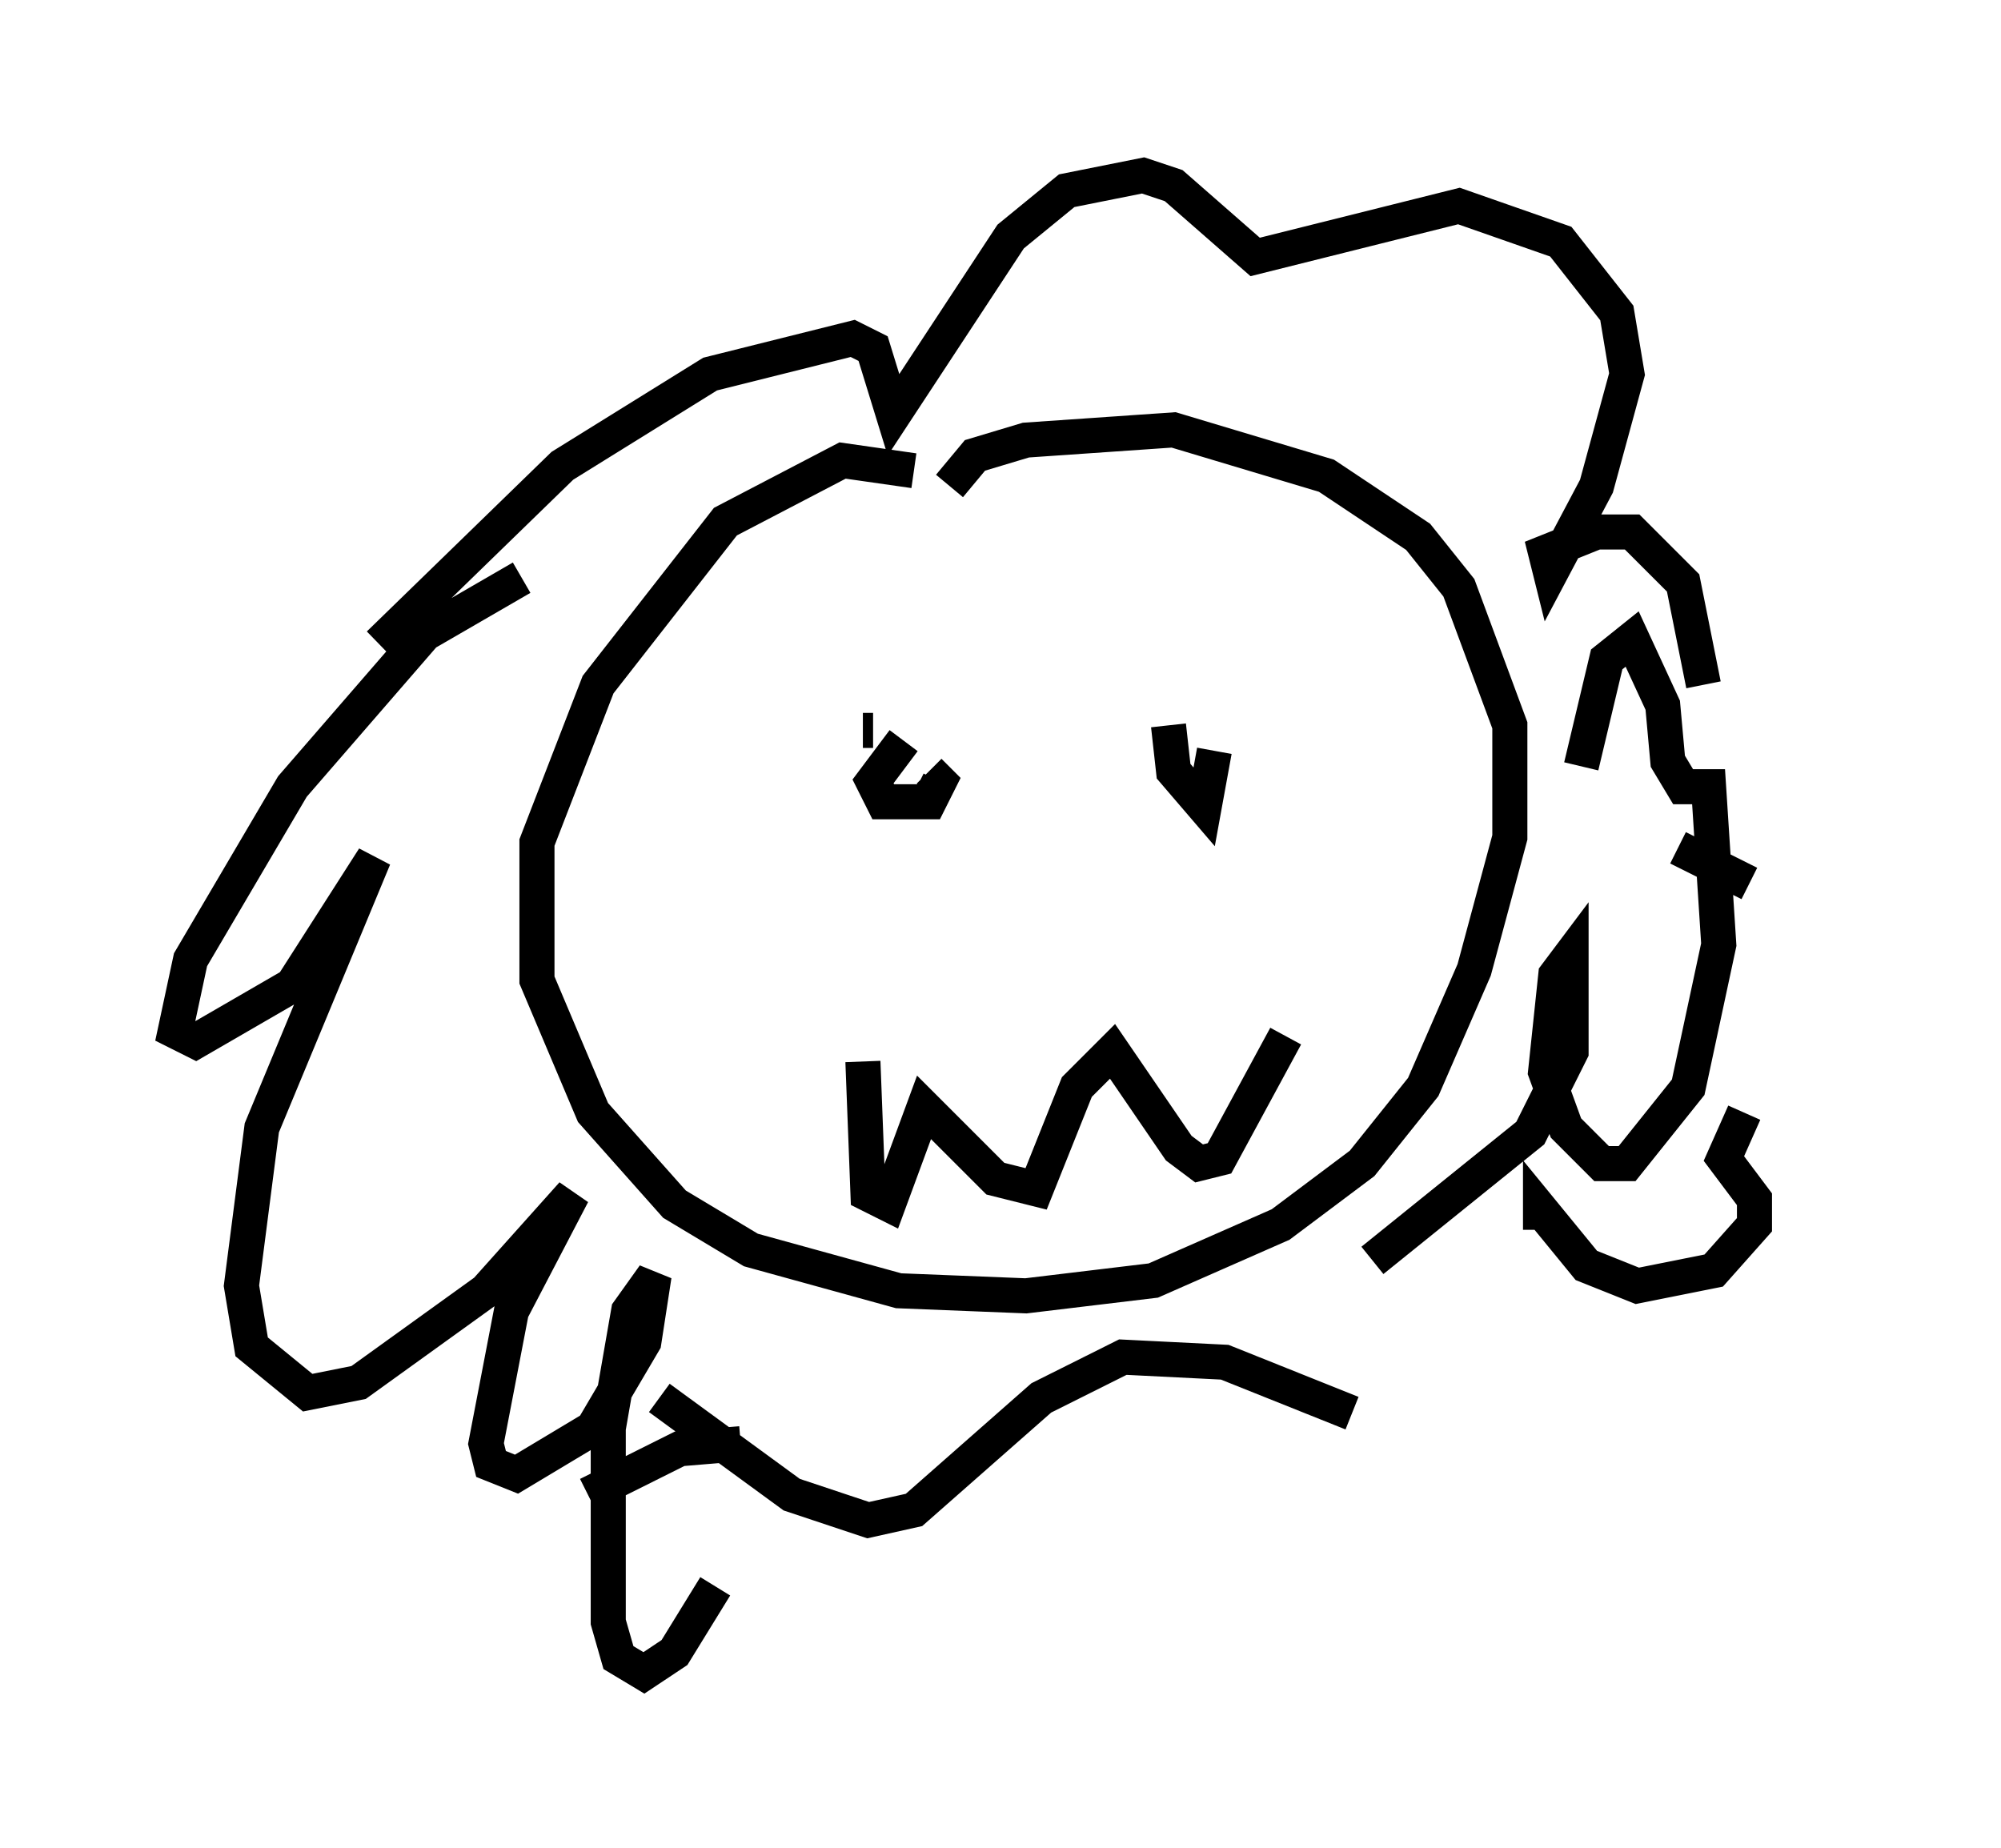 <?xml version="1.0" encoding="utf-8" ?>
<svg baseProfile="full" height="52.704" version="1.1" width="57.061" xmlns="http://www.w3.org/2000/svg" xmlns:ev="http://www.w3.org/2001/xml-events" xmlns:xlink="http://www.w3.org/1999/xlink"><defs /><rect fill="white" height="52.704" width="57.061" x="0" y="0" /><path d="M30.128, 16.039 m-4.067, -2.615 l-2.034, -0.291 -3.341, 1.743 l-3.631, 4.648 -1.743, 4.503 l0.0, 3.922 1.598, 3.777 l2.324, 2.615 2.179, 1.307 l4.212, 1.162 3.631, 0.145 l3.631, -0.436 3.631, -1.598 l2.324, -1.743 1.743, -2.179 l1.453, -3.341 1.017, -3.777 l0.0, -3.196 -1.453, -3.922 l-1.162, -1.453 -2.615, -1.743 l-4.358, -1.307 -4.212, 0.291 l-1.453, 0.436 -0.726, 0.872 m-2.179, 6.972 l-0.291, 0.0 m12.201, 0.0 l0.0, 0.0 m-11.039, 0.291 l-0.872, 1.162 0.291, 0.581 l1.307, 0.0 0.291, -0.581 l-0.291, -0.291 m6.827, -1.307 l0.145, 1.307 0.872, 1.017 l0.291, -1.598 m-10.022, 8.86 l0.145, 3.777 0.581, 0.291 l1.017, -2.76 2.034, 2.034 l1.162, 0.291 1.162, -2.905 l1.017, -1.017 1.888, 2.76 l0.581, 0.436 0.581, -0.145 l1.888, -3.486 m-21.788, -13.073 l-2.76, 1.598 -3.777, 4.358 l-2.905, 4.939 -0.436, 2.034 l0.581, 0.291 2.76, -1.598 l2.324, -3.631 -3.196, 7.698 l-0.581, 4.503 0.291, 1.743 l1.598, 1.307 1.453, -0.291 l3.631, -2.615 2.469, -2.76 l-1.743, 3.341 -0.726, 3.777 l0.145, 0.581 0.726, 0.291 l2.179, -1.307 1.453, -2.469 l0.291, -1.888 -0.726, 1.017 l-0.581, 3.341 0.0, 5.52 l0.291, 1.017 0.726, 0.436 l0.872, -0.581 1.162, -1.888 m0.726, -4.067 l-1.743, 0.145 -2.615, 1.307 m-5.955, -24.257 l5.229, -5.084 4.212, -2.615 l4.067, -1.017 0.581, 0.291 l0.581, 1.888 3.341, -5.084 l1.598, -1.307 2.179, -0.436 l0.872, 0.291 2.324, 2.034 l5.81, -1.453 2.905, 1.017 l1.598, 2.034 0.291, 1.743 l-0.872, 3.196 -1.307, 2.469 l-0.145, -0.581 1.453, -0.581 l1.017, 0.0 1.453, 1.453 l0.581, 2.905 m-0.726, 4.648 l2.034, 1.017 m2.179, 3.196 l0.0, 0.0 m-2.324, 3.341 l-0.581, 1.307 0.872, 1.162 l0.0, 0.726 -1.162, 1.307 l-2.179, 0.436 -1.453, -0.581 l-1.307, -1.598 0.0, 0.581 m1.162, 4.067 l0.0, 0.0 m-3.922, 2.469 l0.0, 0.0 m-2.615, -1.307 l-3.631, -1.453 -2.905, -0.145 l-2.324, 1.162 -3.631, 3.196 l-1.307, 0.291 -2.179, -0.726 l-3.777, -2.76 m20.335, -3.922 l4.503, -3.631 1.162, -2.324 l0.0, -2.76 -0.436, 0.581 l-0.291, 2.76 0.581, 1.598 l1.017, 1.017 0.726, 0.0 l1.743, -2.179 0.872, -4.067 l-0.291, -4.503 -0.726, 0.0 l-0.436, -0.726 -0.145, -1.598 l-0.872, -1.888 -0.726, 0.581 l-0.726, 3.05 " fill="none" stroke="black" stroke-width="1" /></svg>